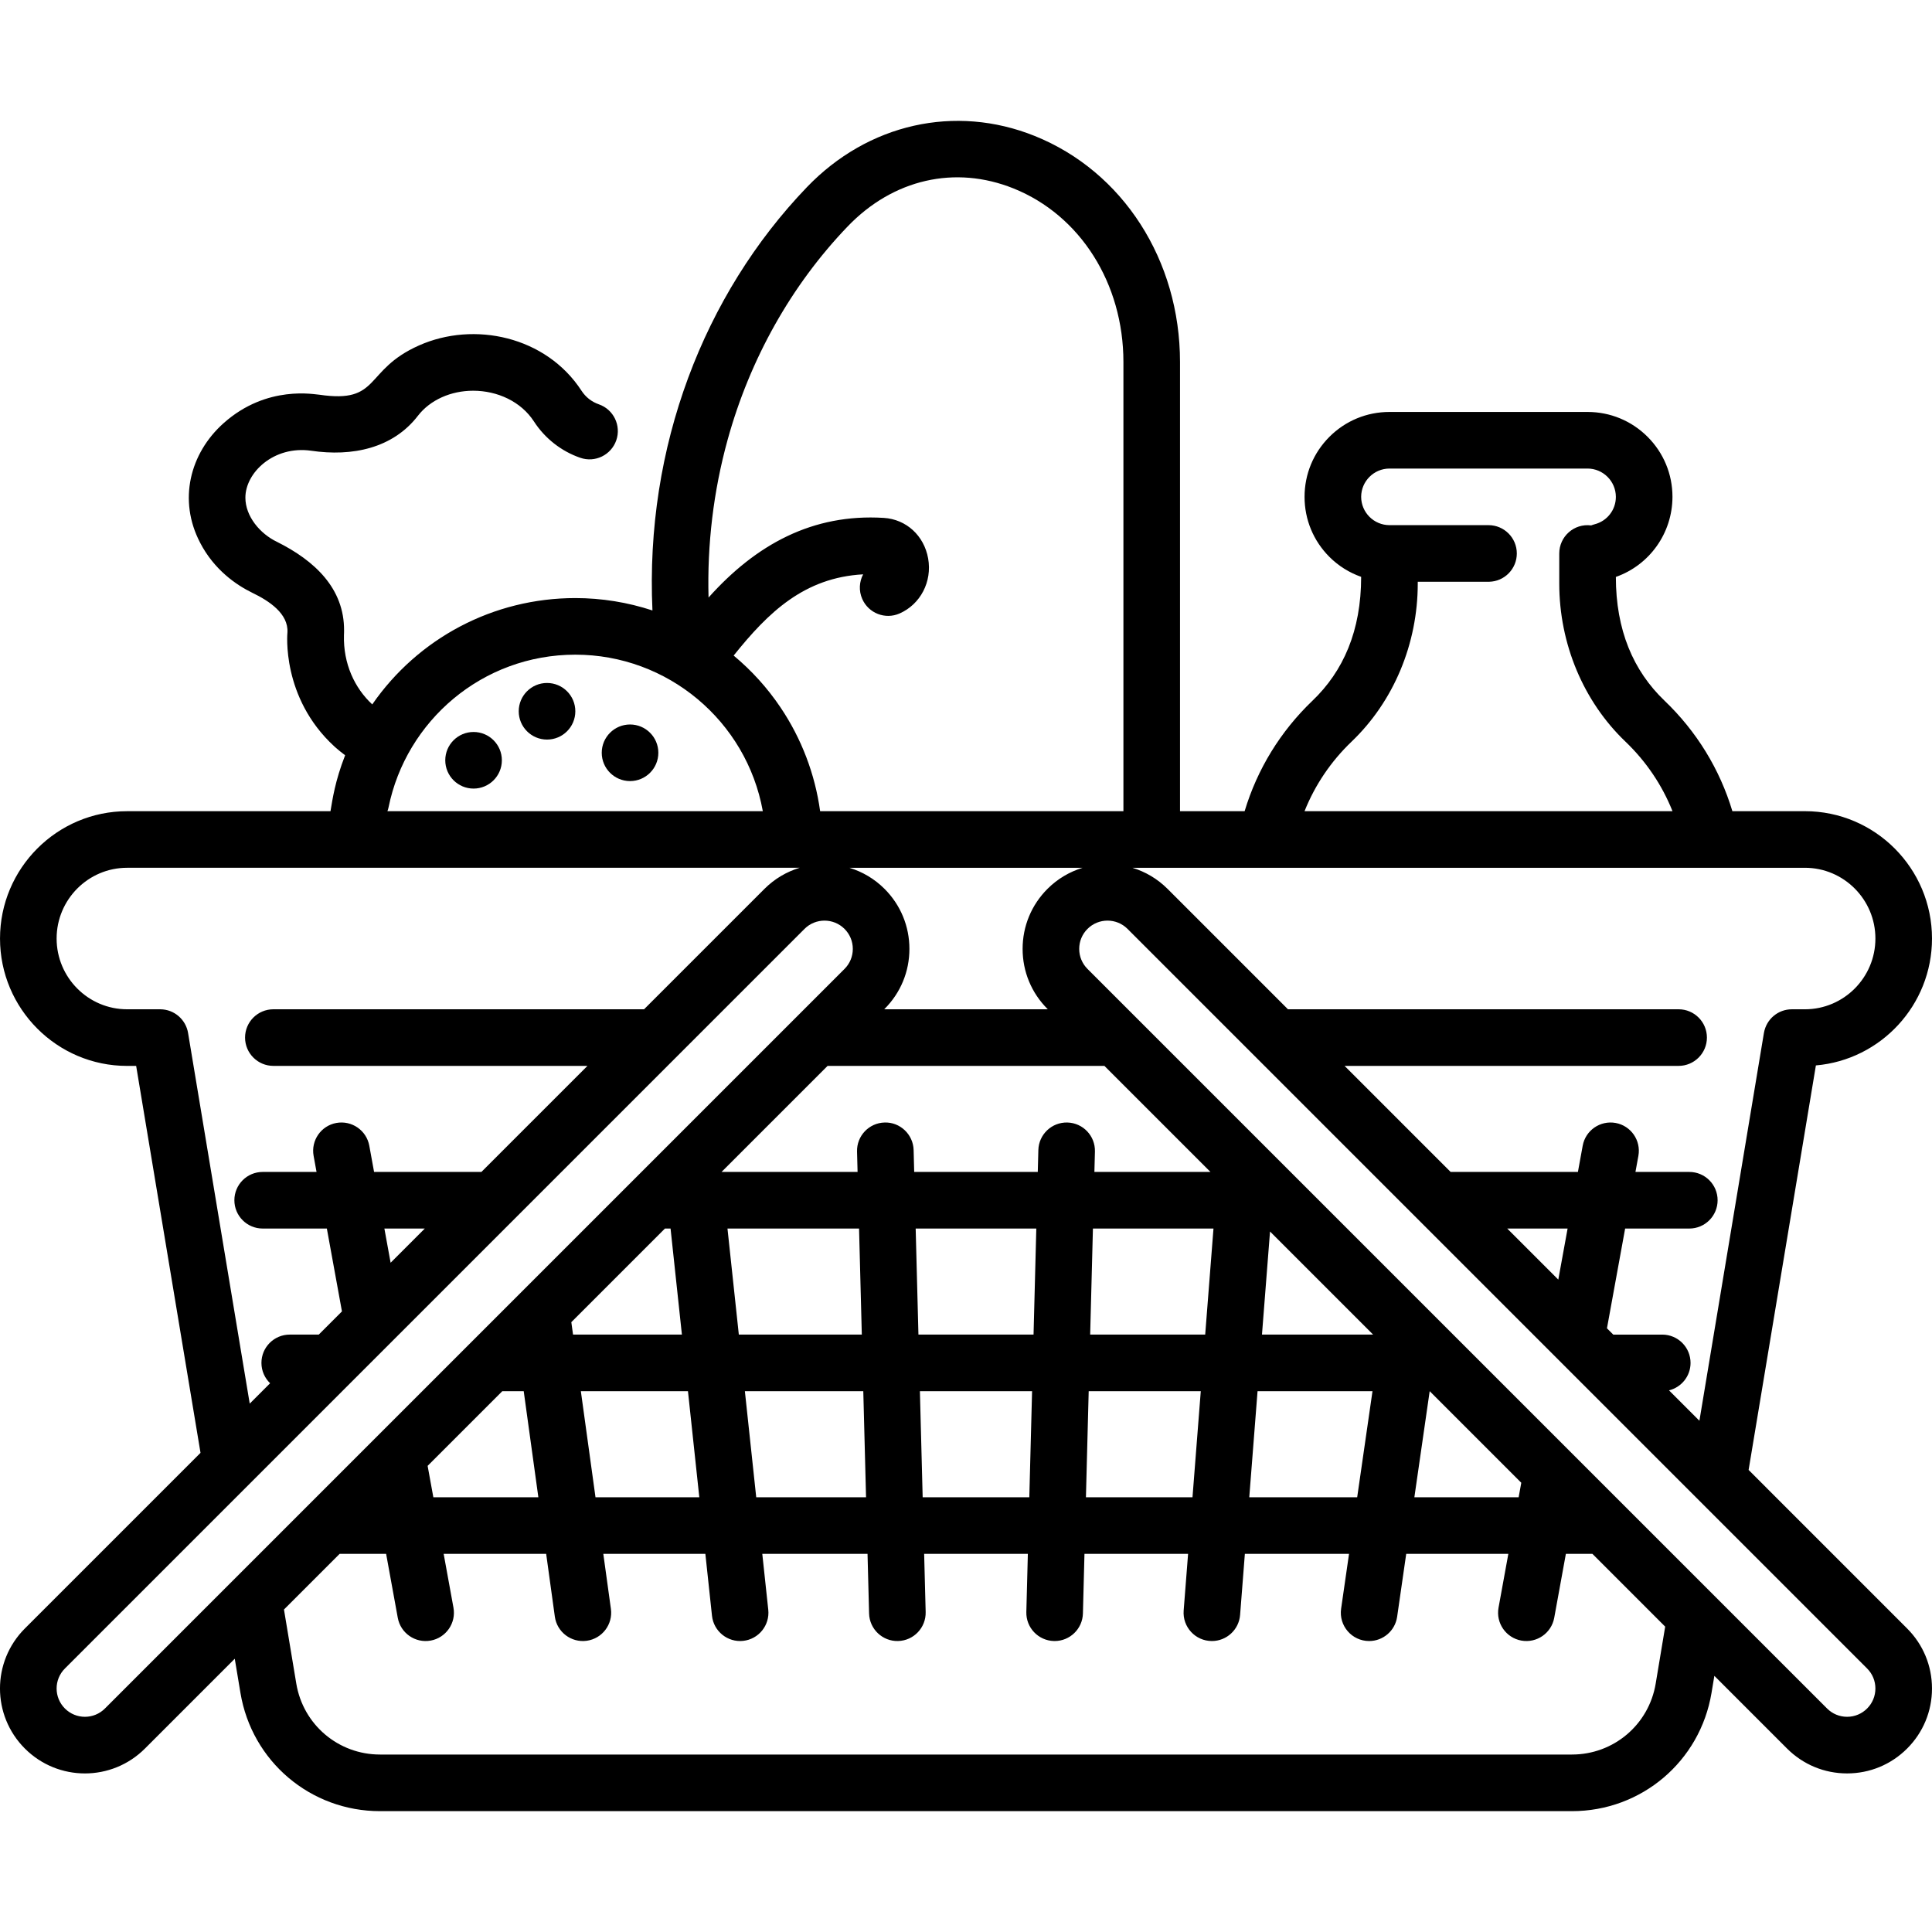 <svg id="Capa_1" enable-background="new 0 0 512 512" height="512" viewBox="0 0 512 512" width="512" xmlns="http://www.w3.org/2000/svg"><g><g><path d="m463.399 389.548 17.831-107.202c17.215-1.482 30.77-15.996 30.77-33.625 0-18.609-15.107-33.75-33.677-33.75h-19.224c-3.339-11.113-9.473-21.145-17.979-29.279-8.293-7.932-12.9-18.71-12.9-32.8 8.912-3.139 14.983-11.593 15.001-21.219 0-6.01-2.34-11.66-6.59-15.91s-9.9-6.59-15.91-6.59h-52.499c-6.01 0-11.66 2.34-15.91 6.59s-6.59 9.9-6.59 15.91c0 6.011 2.34 11.66 6.59 15.91 2.412 2.412 5.285 4.184 8.409 5.287 0 14.304-4.731 25.012-12.899 32.823-8.498 8.127-14.639 18.165-17.981 29.278h-17.124v-119.036c0-26.979-15.114-50.493-38.506-59.905-21.065-8.475-44.203-3.27-60.385 13.585-27.311 28.447-42.91 68.866-40.919 112.162-6.57-2.159-13.473-3.282-20.438-3.282-21.719 0-41.663 10.619-53.814 28.179-4.659-4.308-7.712-10.79-7.501-18.371.023-.087.03-1.069.03-1.159.083-11.254-7.84-18.581-17.76-23.54-4.51-2.15-8.391-6.778-8.391-11.71-.021-6.604 7.473-13.85 17.41-12.45 10.889 1.614 21.703-.623 28.36-9.32.01 0 .01-.01.01-.01 3.2-4.11 8.65-6.57 14.59-6.57 6.403.009 12.681 2.844 16.13 8.19 2.9 4.46 7.25 7.859 12.24 9.58 3.938 1.375 8.198-.741 9.55-4.63 1.351-3.91-.72-8.19-4.63-9.54-1.91-.671-3.46-1.881-4.58-3.591-9.411-14.457-28.499-18.502-43.089-12-14.727 6.552-10.052 15.457-26.37 13.051-1 0-13.848-2.773-25.399 7.54-8.941 7.977-12.106 20.433-6.221 31.67v.01c3.74 7.2 9.57 11.189 13.83 13.27.011 0 .011 0 .021.011 4.463 2.146 9.593 5.544 9.29 10.51 0 0-1.73 17.209 12.46 30.22l.09.09c.896.795 1.814 1.526 2.74 2.226-2.705 6.903-3.361 11.802-3.88 14.823h-53.902c-18.57 0-33.677 15.141-33.677 33.75s15.107 33.75 33.677 33.75h2.403l17.056 102.542-46.546 46.544c-8.794 8.792-8.795 23.027-.001 31.82 8.796 8.794 23.025 8.793 31.82 0l23.802-23.803 1.505 9.046c3.02 18.164 18.577 31.348 36.991 31.348h315.869c18.413 0 33.97-13.184 36.992-31.348l.75-4.51 19.266 19.267c4.25 4.249 9.9 6.59 15.91 6.59s11.66-2.341 15.909-6.59c4.25-4.249 6.591-9.899 6.591-15.91s-2.341-11.661-6.59-15.91zm-105.211-193.015c11.142-10.655 17.532-25.922 17.532-41.886v-.476h18.751.19c1.97-.05 3.8-.85 5.18-2.26 1.37-1.41 2.13-3.27 2.13-5.24 0-4.14-3.36-7.5-7.5-7.5-.07 0-.14 0-.21 0h-26.04c-4.13-.01-7.49-3.37-7.5-7.5.01-4.13 3.37-7.489 7.5-7.5h52.499c4.13.011 7.49 3.37 7.5 7.5.01 3.431-2.3 6.42-5.64 7.271-.311.079-.611.183-.906.298-4.557-.582-8.455 2.971-8.455 7.433v7.973c0 15.964 6.391 31.23 17.533 41.886 5.494 5.254 9.714 11.522 12.477 18.439h-97.514c2.764-6.918 6.985-13.189 12.473-18.438zm120.135 33.438c10.299 0 18.678 8.411 18.678 18.75s-8.379 18.75-18.678 18.75c-.039 0-3.51 0-3.47 0-3.559 0-6.741 2.526-7.396 6.27l-17.095 102.771-8.054-8.054c3.275-.806 5.706-3.752 5.706-7.275 0-4.143-3.357-7.5-7.5-7.5h-12.981l-1.671-1.671 4.817-26.435h17.006c4.143 0 7.5-3.357 7.5-7.5s-3.357-7.5-7.5-7.5h-14.273l.776-4.259c.742-4.075-1.959-7.98-6.034-8.724-4.08-.733-7.98 1.96-8.724 6.034l-1.266 6.948h-33.736l-28.105-28.105h88.527c4.141 0 7.5-3.37 7.5-7.5 0-4.141-3.359-7.5-7.5-7.5h-103.527l-31.911-31.911c-2.692-2.691-5.904-4.549-9.313-5.589zm-62.892 95.605-2.467 13.536-13.536-13.536zm-222.607-209.021c5.937-21.497 16.941-41.053 31.822-56.552 12.034-12.532 28.472-16.291 43.966-10.058 17.68 7.114 29.105 25.166 29.105 45.989v119.036h-80.375c-1.358-9.825-4.925-19.216-10.497-27.497-3.488-5.184-7.656-9.774-12.419-13.742 9.23-11.541 18.746-20.659 34.316-21.527-1.034 1.956-1.197 4.349-.237 6.531 1.669 3.791 6.095 5.509 9.886 3.845 5.556-2.444 8.67-8.444 7.575-14.591-1.079-6.057-5.806-10.374-11.761-10.742-18.849-1.165-33.843 7.03-46.434 21.108-.383-14.041 1.295-28.198 5.053-41.8zm84.768 150.825.091.091h-43.362l.091-.091c4.25-4.249 6.591-9.899 6.591-15.91 0-6.01-2.341-11.66-6.59-15.91-2.692-2.691-5.905-4.549-9.315-5.589h61.809c-3.41 1.04-6.622 2.897-9.314 5.589-4.25 4.249-6.591 9.899-6.591 15.91s2.341 11.661 6.59 15.91zm11.314 86.302.731-28.105h31.948l-2.195 28.105zm29.313 15-2.195 28.105h-28.24l.731-28.105zm-28.191-58.106.141-5.408c.108-4.141-3.161-7.585-7.302-7.692-4.138-.106-7.585 3.161-7.692 7.302l-.151 5.799h-32.751l-.151-5.799c-.107-4.142-3.592-7.44-7.692-7.302-4.141.107-7.41 3.552-7.302 7.692l.141 5.408h-36.052l28.105-28.105h73.362l28.105 28.105zm-46.633 43.106-.731-28.105h31.969l-.731 28.105zm30.116 15-.732 28.105h-28.262l-.732-28.105zm-44.73 0 .731 28.105h-29.105l-3.007-28.105zm-32.985-15-3.007-28.105h34.869l.731 28.105zm-92.817-139.767c4.651-22.877 24.818-40.421 49.49-40.421 24.429 0 45.359 17.531 49.686 41.477h-99.481c.123-.341.231-.69.305-1.056zm-53.139 59.825c-.586-3.519-3.639-6.253-7.372-6.269-.014 0-.009-.001-.026-.001h-8.759c-10.299 0-18.678-8.411-18.678-18.75s8.379-18.75 18.678-18.75h178.226c-3.41 1.04-6.623 2.897-9.315 5.589l-31.911 31.911h-98.239c-4.14 0-7.5 3.359-7.5 7.5 0 4.13 3.36 7.5 7.5 7.5h83.239l-28.105 28.105h-28.445l-1.266-6.948c-.743-4.074-4.644-6.768-8.724-6.034-4.075.743-6.776 4.648-6.034 8.724l.776 4.259h-14.273c-4.143 0-7.5 3.357-7.5 7.5s3.357 7.5 7.5 7.5h17.006l4.001 21.959-6.146 6.146h-7.691c-4.143 0-7.5 3.357-7.5 7.5 0 2.12.883 4.03 2.297 5.395l-5.399 5.399zm62.738 51.836-9.061 9.062-1.651-9.062zm-84.77 127.196c-2.93 2.932-7.674 2.932-10.606 0-2.93-2.93-2.931-7.675.001-10.605l195.998-196c1.462-1.463 3.382-2.193 5.303-2.193s3.841.73 5.303 2.193h.001c1.416 1.416 2.196 3.3 2.196 5.303s-.78 3.887-2.197 5.303zm154.508-84.09 3.007 28.105h-27.511l-3.88-28.105zm-30.454-15-.455-3.295 24.81-24.811h1.489l3.007 28.105h-28.851zm-9.192 43.105h-27.829l-1.516-8.318 19.787-19.787h5.678zm296.107 49.375c-1.812 10.898-11.147 18.809-22.195 18.809h-315.869c-11.048 0-20.382-7.91-22.194-18.809l-3.264-19.623 14.752-14.752h12.319l3.088 16.949c.736 4.036 4.601 6.777 8.724 6.034 4.075-.743 6.776-4.648 6.034-8.724l-2.598-14.26h27.166l2.296 16.63c.566 4.097 4.343 6.97 8.455 6.404 4.103-.566 6.971-4.352 6.404-8.455l-2.012-14.579h27.045l1.755 16.402c.441 4.126 4.147 7.102 8.255 6.659 4.118-.44 7.101-4.136 6.659-8.255l-1.584-14.807h27.891l.411 15.8c.109 4.195 3.622 7.421 7.692 7.302 4.141-.107 7.41-3.552 7.302-7.692l-.401-15.409h27.482l-.401 15.409c-.108 4.141 3.161 7.585 7.302 7.692.066.002.133.003.199.003 4.052 0 7.388-3.23 7.493-7.305l.411-15.8h27.46l-1.173 15.021c-.339 4.345 3.088 8.084 7.485 8.084 3.877 0 7.162-2.985 7.47-6.916l1.264-16.188h27.605l-2.097 14.533c-.649 4.498 2.831 8.572 7.433 8.572 3.667 0 6.874-2.693 7.413-6.43l2.406-16.676h27.064l-2.598 14.26c-.742 4.075 1.959 7.98 6.034 8.724 4.119.742 7.987-1.994 8.724-6.034l3.088-16.949h7.028l19.289 19.289zm-75.053-77.48-4.056 28.105h-28.598l2.195-28.105zm-29.288-15 2.134-27.323 27.323 27.323zm40.387 43.105 4.056-28.105h.014l24.263 24.263-.7 3.843h-27.633zm119.98 55.985c-1.416 1.417-3.3 2.197-5.303 2.197s-3.887-.78-5.303-2.197l-195.999-196c-1.416-1.416-2.196-3.3-2.196-5.303s.78-3.887 2.197-5.303c1.462-1.463 3.382-2.193 5.303-2.193s3.841.73 5.303 2.193l195.999 196c1.416 1.416 2.196 3.3 2.196 5.303s-.78 3.887-2.197 5.303z"/><circle cx="125.5" cy="201.482" r="7.5"/><circle cx="144.968" cy="188.495" r="7.5"/><circle cx="166.968" cy="199.495" r="7.5"/></g></g></svg>